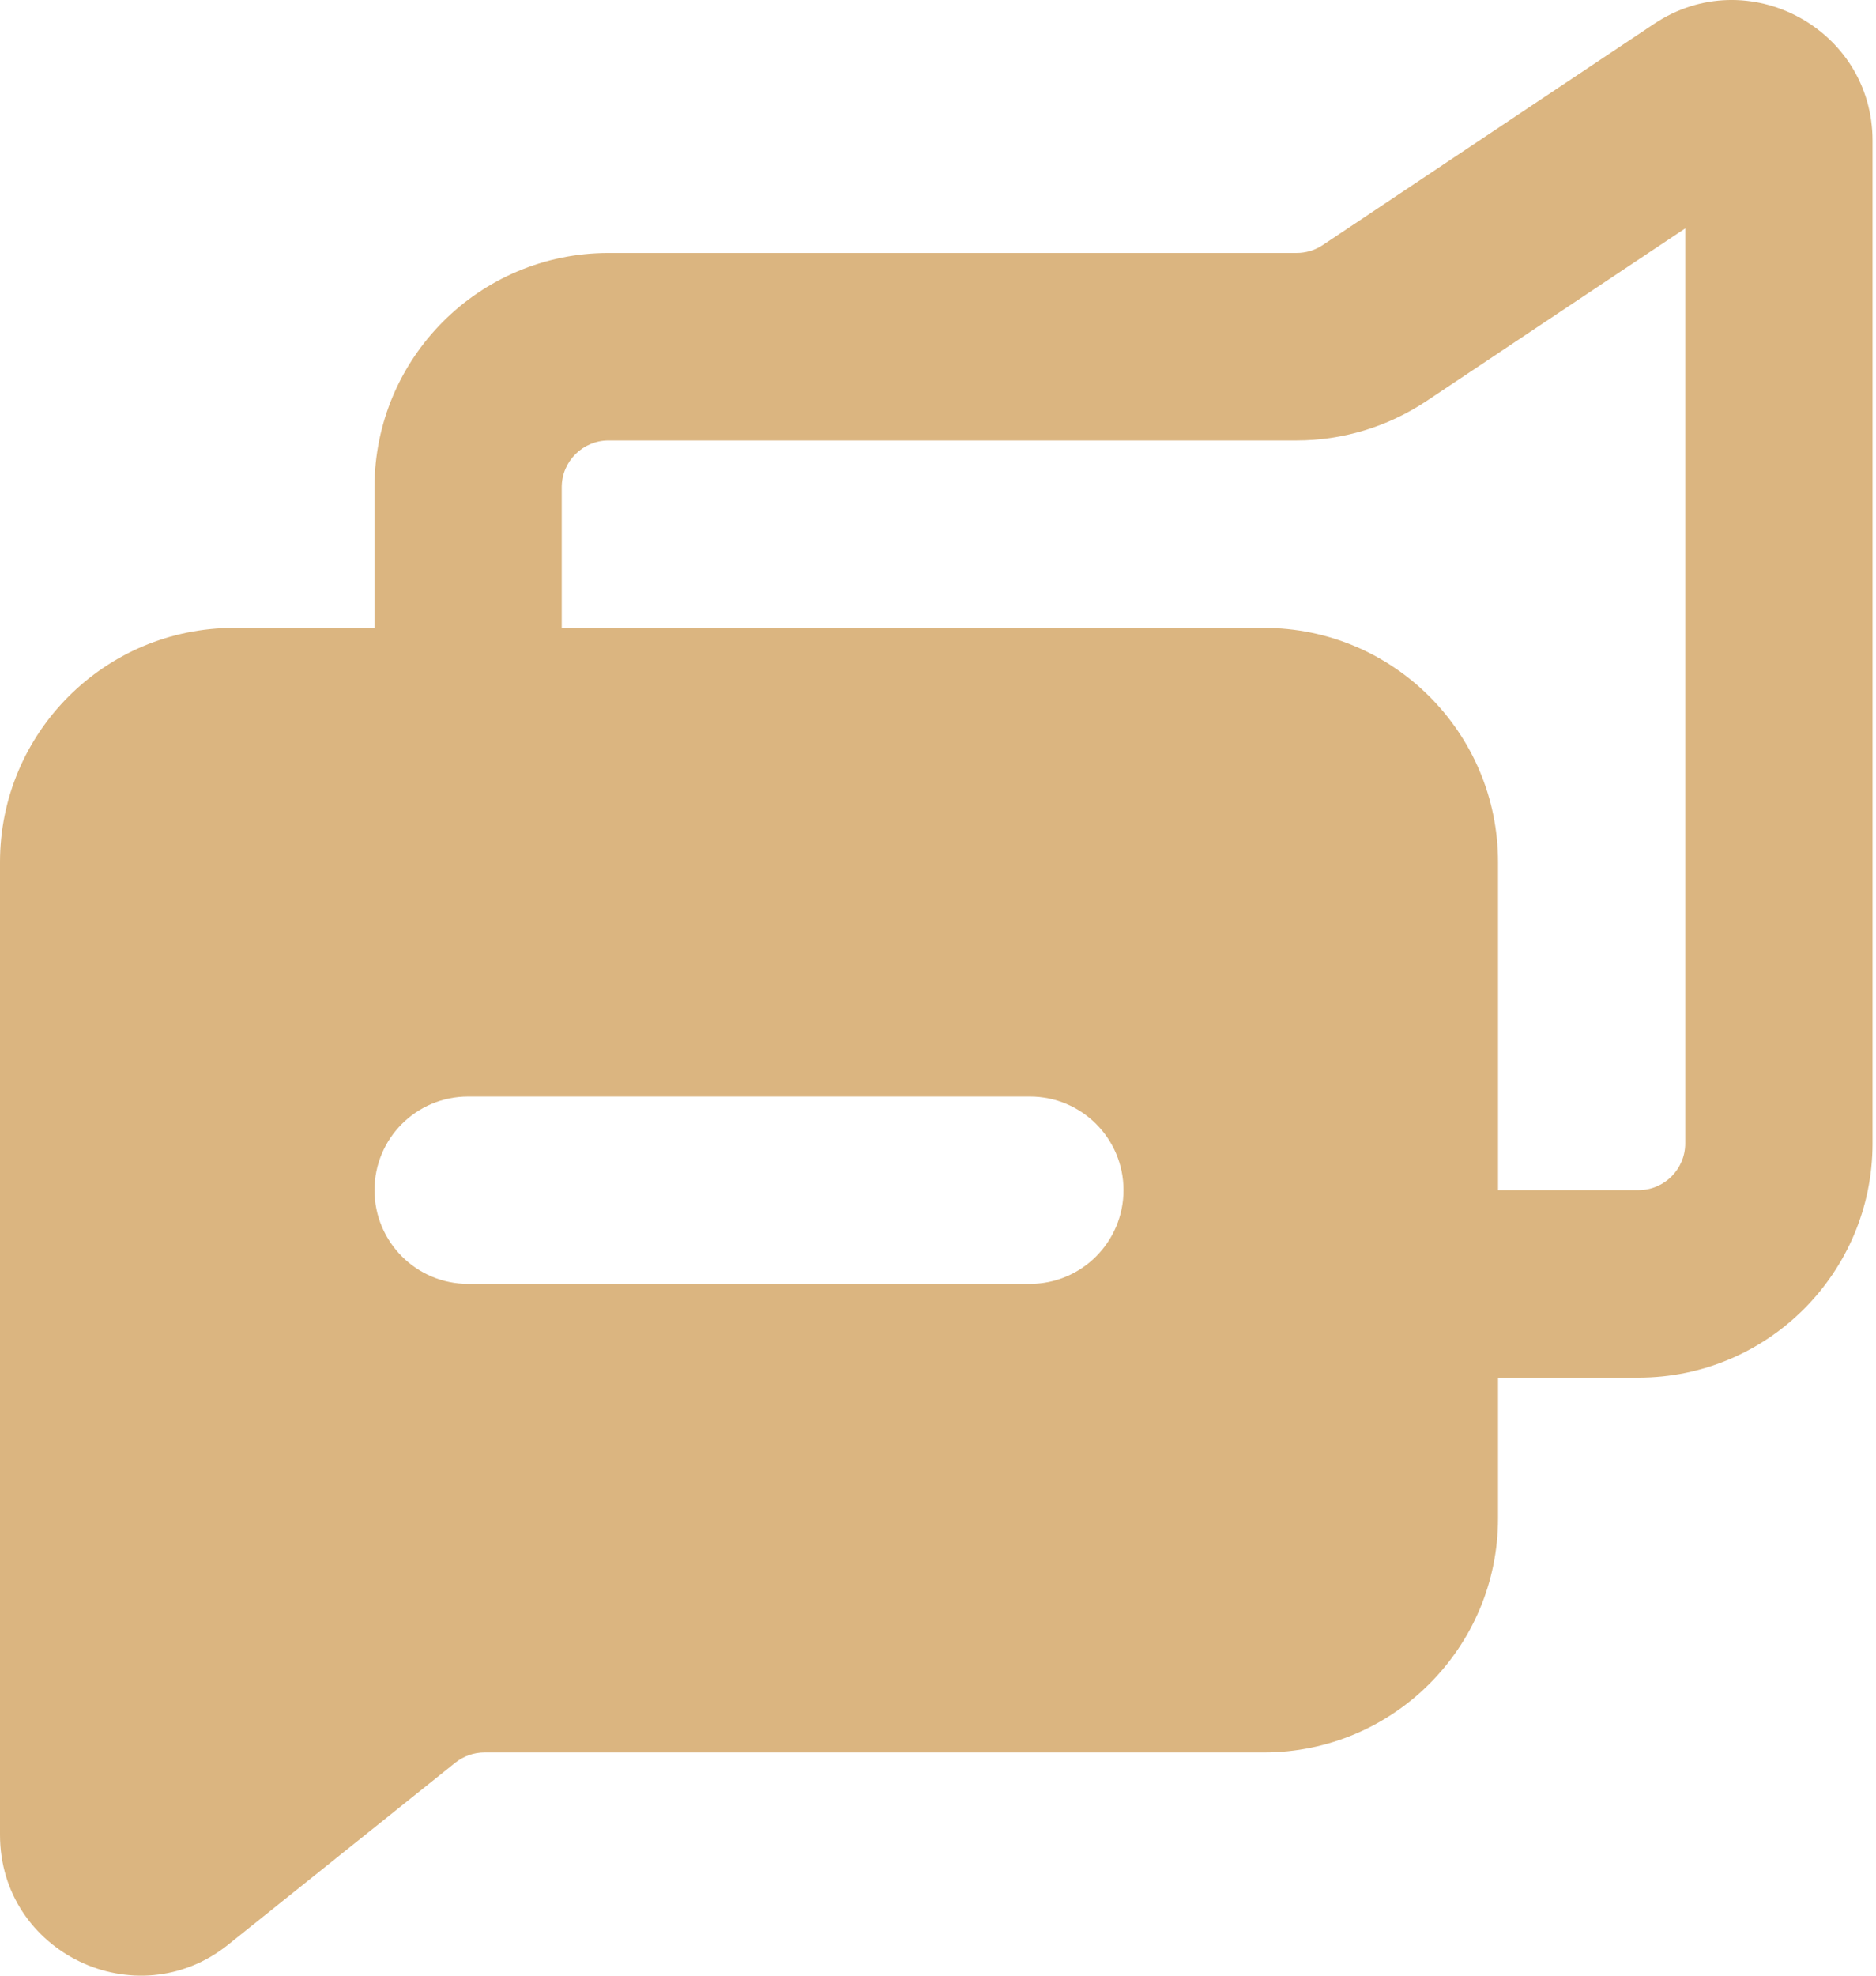 <svg width="19" height="20" viewBox="0 0 19 20" fill="none" xmlns="http://www.w3.org/2000/svg">
<path fill-rule="evenodd" clip-rule="evenodd" d="M3.793 4.933V6.356H2.371C1.061 6.356 0 7.418 0 8.728V18.574C0 19.767 1.38 20.431 2.311 19.686L4.611 17.844C4.695 17.777 4.8 17.74 4.907 17.74H12.801C14.11 17.74 15.172 16.678 15.172 15.369V13.946H16.594C17.903 13.946 18.965 12.884 18.965 11.574V1.425C18.965 0.289 17.698 -0.389 16.753 0.241L13.395 2.482C13.317 2.534 13.225 2.561 13.132 2.561H6.163C4.854 2.561 3.793 3.623 3.793 4.933ZM12.801 6.356H5.689V4.933C5.689 4.671 5.902 4.459 6.163 4.459H13.132C13.6 4.459 14.057 4.32 14.447 4.06L17.068 2.312V11.574C17.068 11.836 16.856 12.048 16.594 12.048H15.172V8.728C15.172 7.418 14.11 6.356 12.801 6.356ZM4.741 11.1C4.217 11.1 3.793 11.524 3.793 12.048C3.793 12.572 4.217 12.997 4.741 12.997H10.431C10.954 12.997 11.379 12.572 11.379 12.048C11.379 11.524 10.954 11.1 10.431 11.1H4.741Z" fill="#DBB580"/>
</svg>
